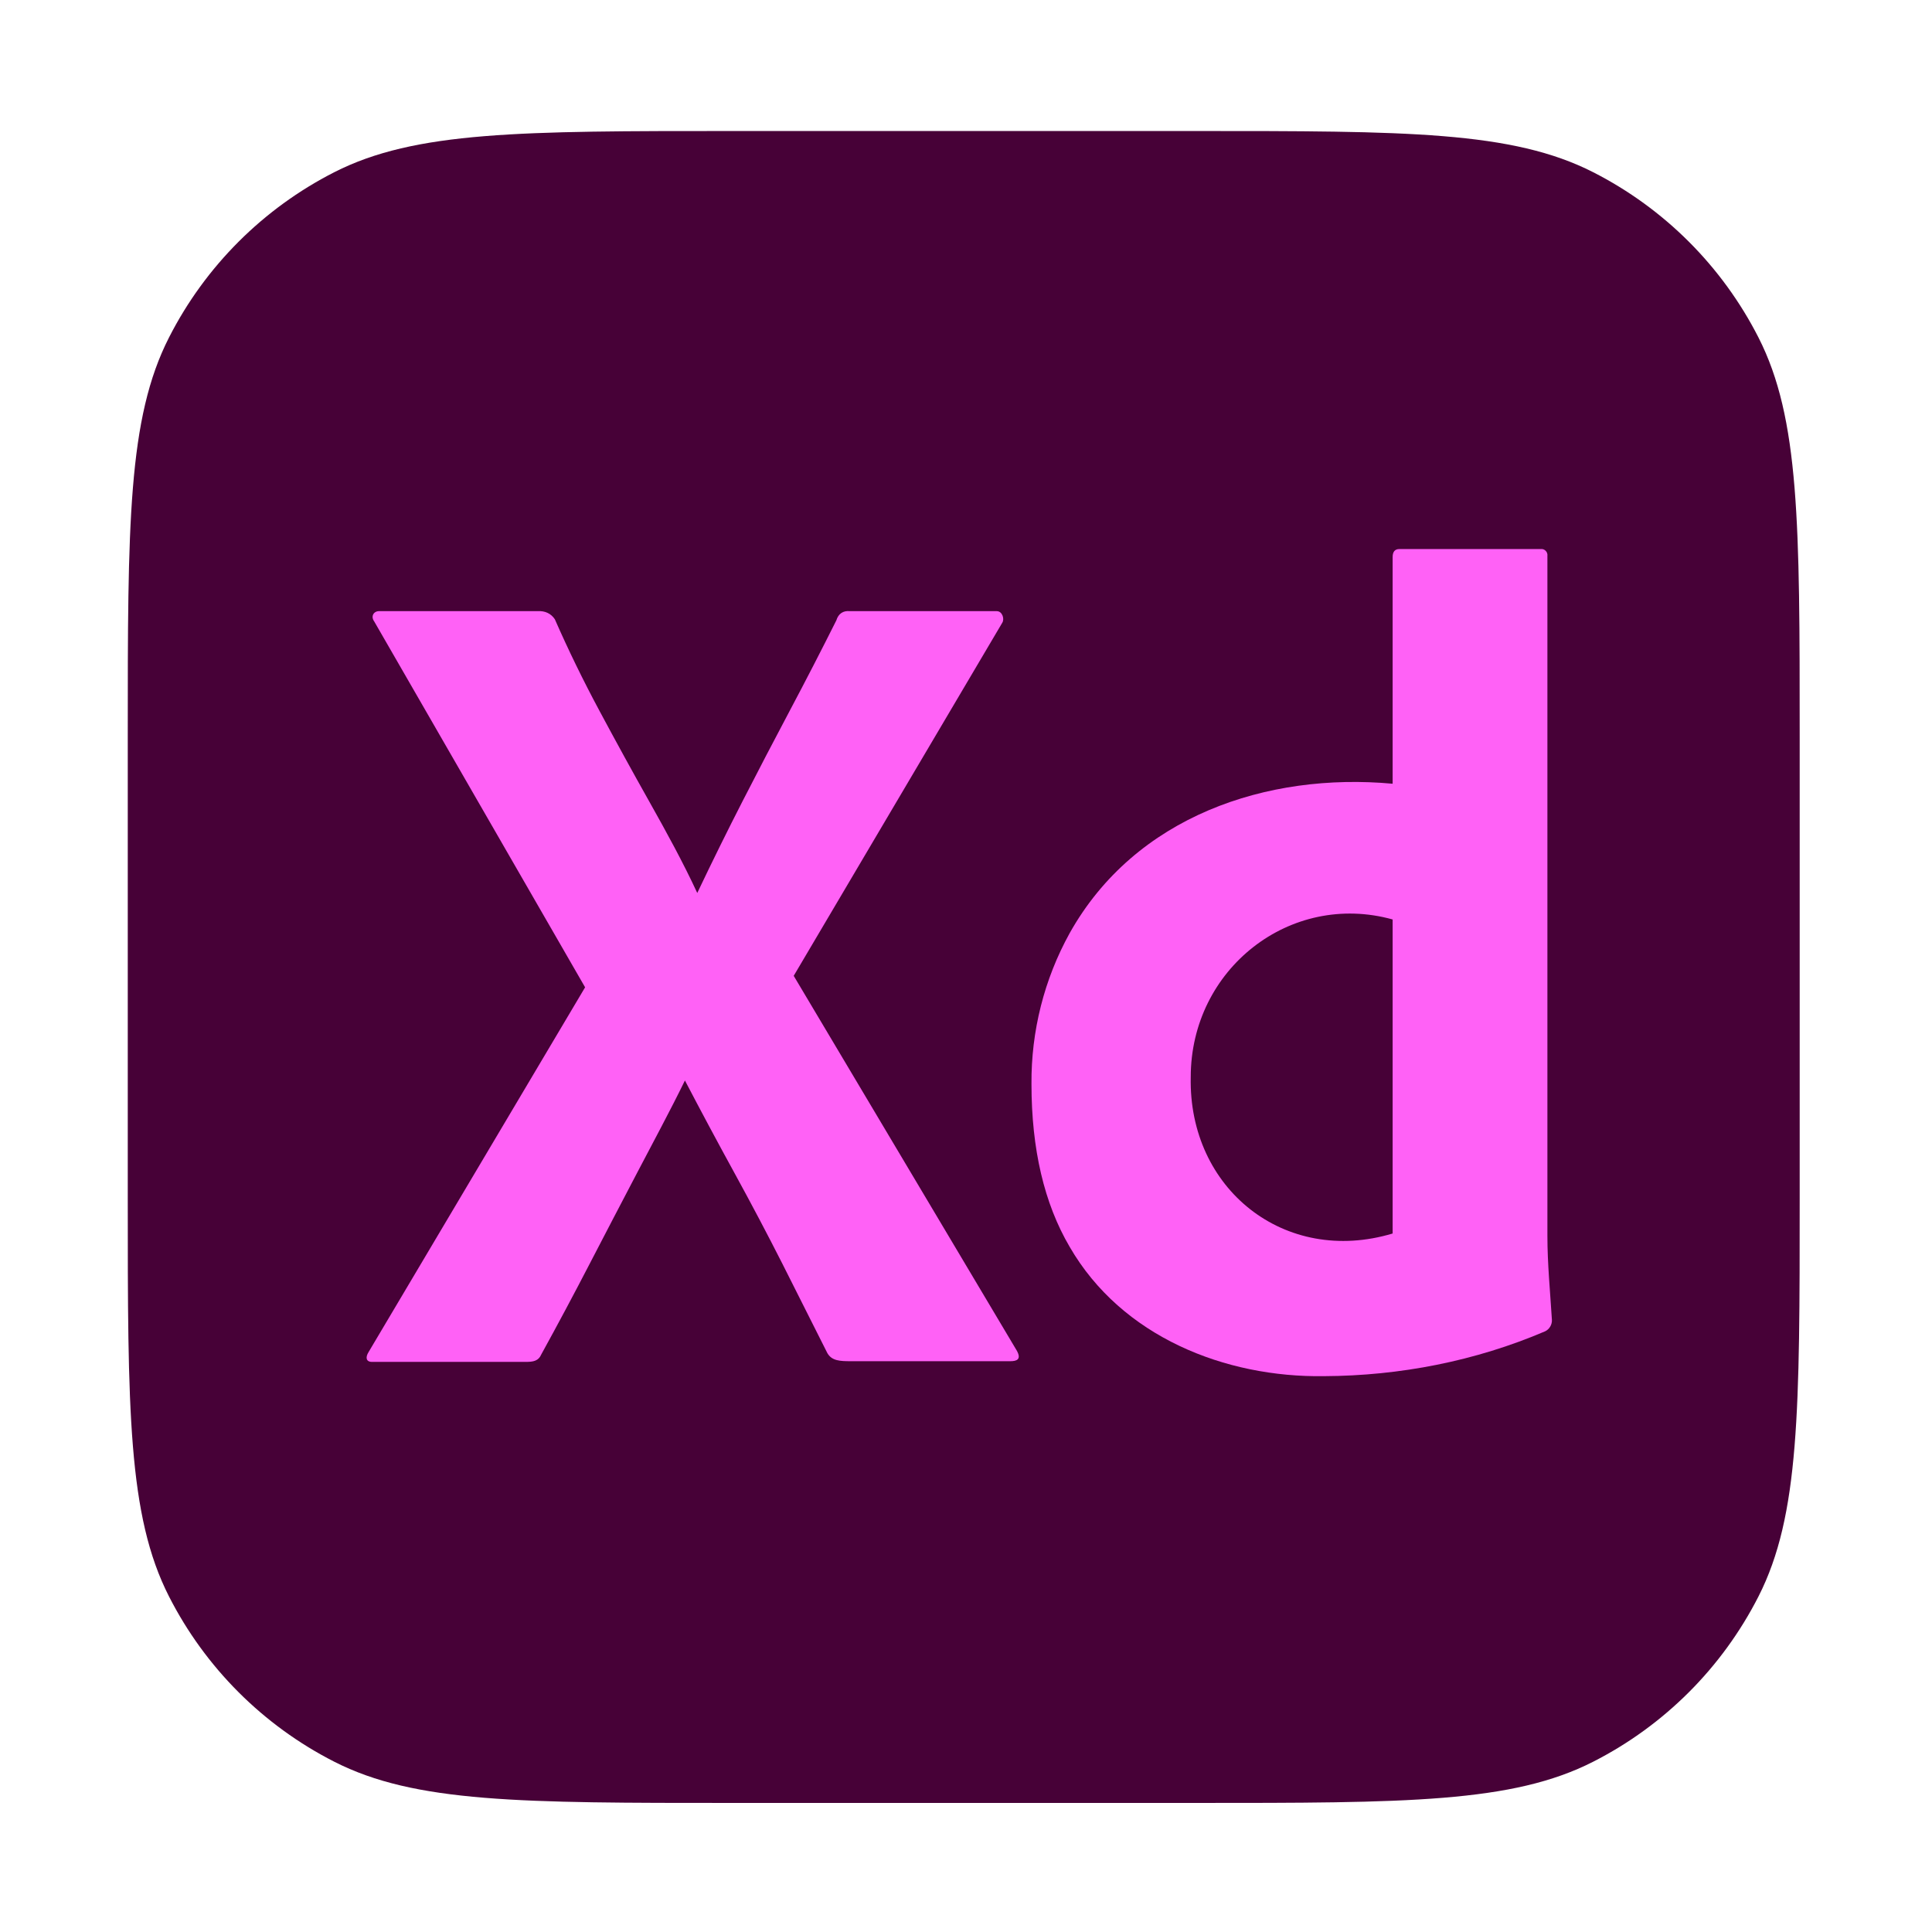 <svg width="91" height="91" viewBox="0 0 91 91" fill="none" xmlns="http://www.w3.org/2000/svg">
<path d="M6.018 34.671C6.018 24.695 6.018 19.707 7.96 15.897C9.667 12.545 12.392 9.82 15.744 8.112C19.554 6.171 24.542 6.171 34.518 6.171H56.268C66.244 6.171 71.232 6.171 75.042 8.112C78.394 9.82 81.119 12.545 82.827 15.897C84.768 19.707 84.768 24.695 84.768 34.671V56.421C84.768 66.397 84.768 71.385 82.827 75.195C81.119 78.547 78.394 81.272 75.042 82.979C71.232 84.921 66.244 84.921 56.268 84.921H34.518C24.542 84.921 19.554 84.921 15.744 82.979C12.392 81.272 9.667 78.547 7.96 75.195C6.018 71.385 6.018 66.397 6.018 56.421V34.671Z" fill="#470137"/>
<path d="M47.211 29.328L37.385 45.963L47.898 63.626C48.116 64.026 47.898 64.115 47.581 64.115H40.08C39.551 64.115 39.181 64.096 38.97 63.734C38.265 62.326 37.561 60.926 36.857 59.535C36.152 58.145 35.404 56.727 34.612 55.282C33.819 53.838 33.036 52.375 32.261 50.893C31.556 52.338 30.772 53.783 30.016 55.228C29.258 56.673 28.51 58.109 27.77 59.535C27.031 60.962 26.274 62.38 25.499 63.788C25.358 64.114 25.111 64.147 24.759 64.147H17.522C17.238 64.147 17.203 63.933 17.363 63.68L27.559 46.504L17.628 29.274C17.447 29.028 17.602 28.766 17.892 28.786H25.34C25.663 28.768 25.948 28.89 26.133 29.166C26.767 30.611 27.471 32.056 28.246 33.5C29.02 34.945 29.804 36.373 30.597 37.781C31.389 39.19 32.173 40.616 32.842 42.061C33.546 40.581 34.259 39.136 34.981 37.727C35.703 36.318 36.443 34.9 37.2 33.473C37.957 32.047 38.688 30.629 39.393 29.22C39.486 28.911 39.71 28.754 40.026 28.786H46.947C47.211 28.786 47.321 29.147 47.211 29.328Z" fill="#FF61F6"/>
<path d="M62.372 64.819C57.714 64.891 52.834 62.973 50.38 58.723C49.183 56.683 48.584 54.127 48.584 51.056C48.565 48.569 49.184 46.121 50.38 43.958C53.468 38.44 59.687 36.372 65.595 36.915V26.241C65.595 25.988 65.701 25.861 65.912 25.861H72.568C72.75 25.835 72.911 26 72.885 26.186V58.208C72.885 59.529 73.016 60.846 73.097 62.164C73.11 62.389 72.98 62.611 72.779 62.706C69.491 64.112 65.932 64.802 62.372 64.819ZM65.595 58.1V43.308C60.77 41.968 56.085 45.643 56.086 50.731C55.971 55.992 60.506 59.626 65.595 58.1Z" fill="#FF61F6"/>
</svg>
